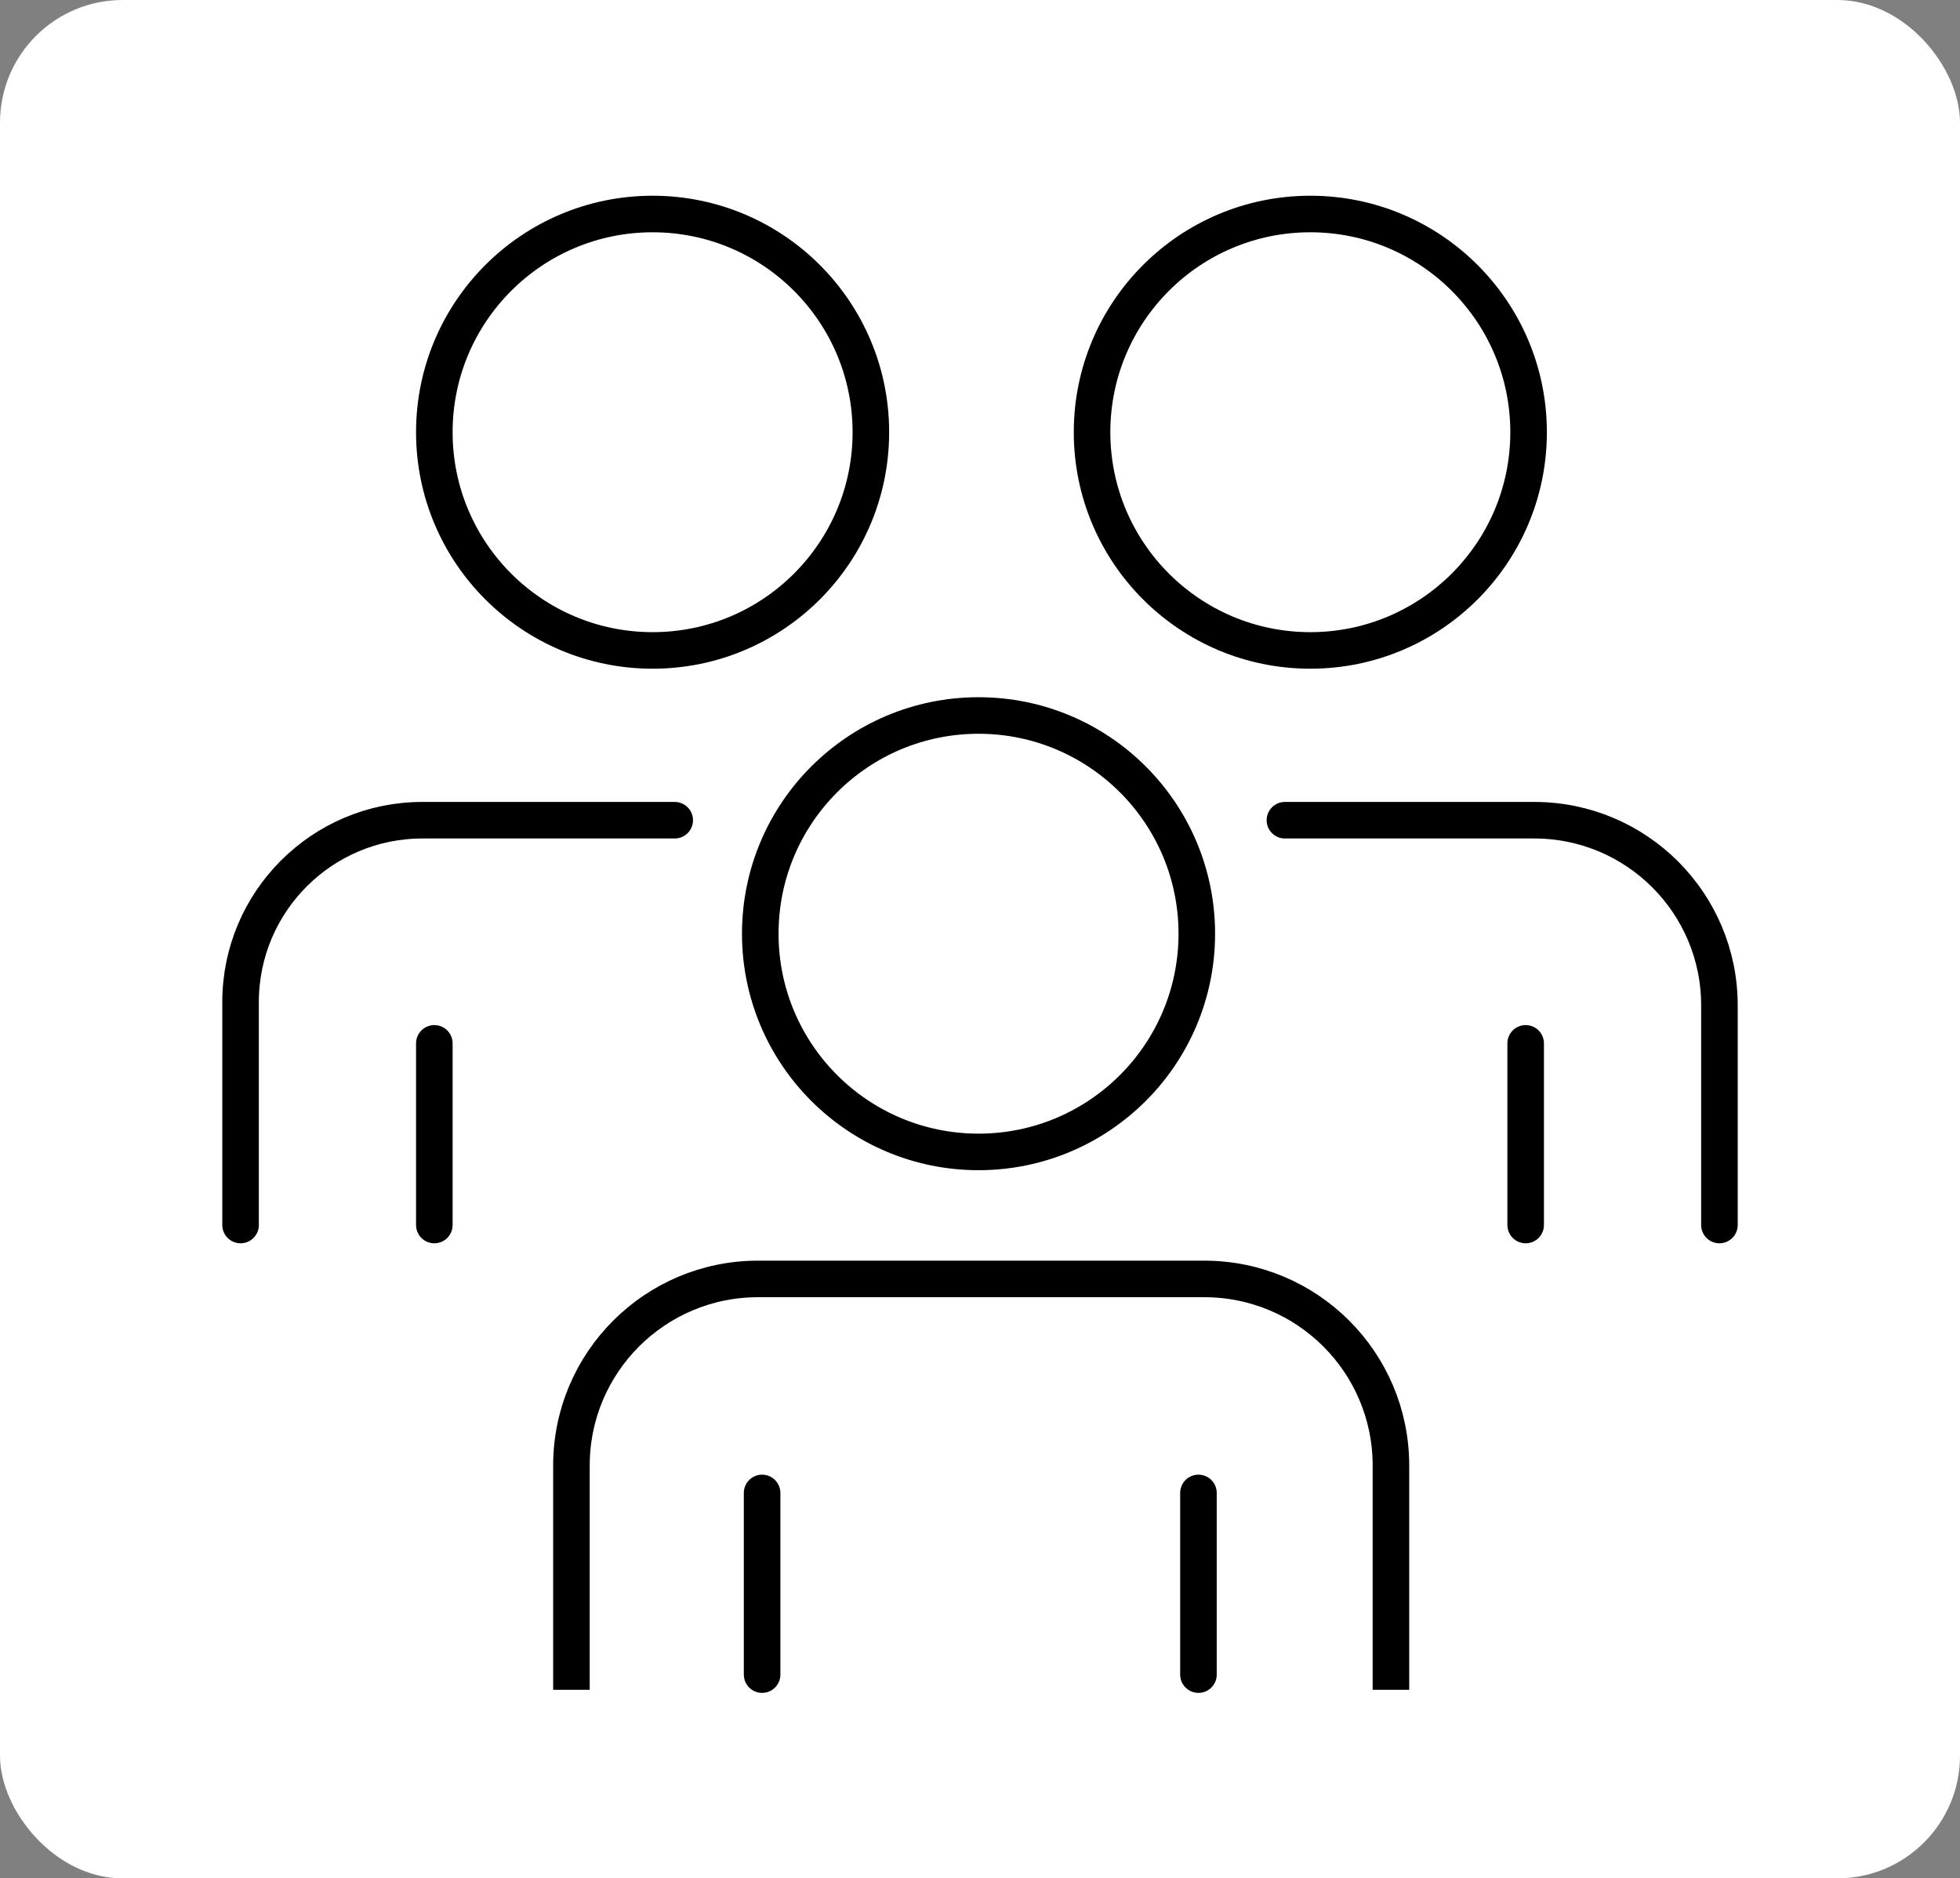 <?xml version="1.0" encoding="UTF-8"?><svg id="Layer_2" xmlns="http://www.w3.org/2000/svg" viewBox="0 0 107.22 102.78"><rect x="0" y="0" width="107.22" height="102.78" fill="#808080" stroke="none"/><defs><style>.cls-1{fill:#fff;}.cls-2{stroke-linecap:round;}.cls-2,.cls-3{fill:none;stroke:#000;stroke-miterlimit:10;stroke-width:2px;}</style></defs><g id="Layer_1-2"><g><rect class="cls-1" width="107.22" height="102.78" rx="6.71" ry="6.71"/><g><circle class="cls-3" cx="35.7" cy="23.65" r="11.94"/><circle class="cls-3" cx="71.68" cy="23.65" r="11.94"/><circle class="cls-3" cx="53.53" cy="51.09" r="11.94"/><path class="cls-2" d="M94.06,67.03v-12.02c0-5.59-4.53-10.13-10.13-10.13h-13.64"/><path class="cls-2" d="M36.91,44.88h-13.8c-5.5,0-9.95,4.46-9.95,9.95v12.2"/><line class="cls-2" x1="83.46" y1="57.09" x2="83.46" y2="67.03"/><line class="cls-2" x1="23.76" y1="57.09" x2="23.76" y2="67.03"/><line class="cls-2" x1="41.69" y1="81.69" x2="41.69" y2="91.63"/><line class="cls-2" x1="65.56" y1="81.69" x2="65.56" y2="91.63"/><path class="cls-3" d="M31.26,92.46v-12.27c0-5.64,4.57-10.21,10.21-10.21h24.41c5.64,0,10.21,4.57,10.21,10.21v12.27"/></g></g></g></svg>